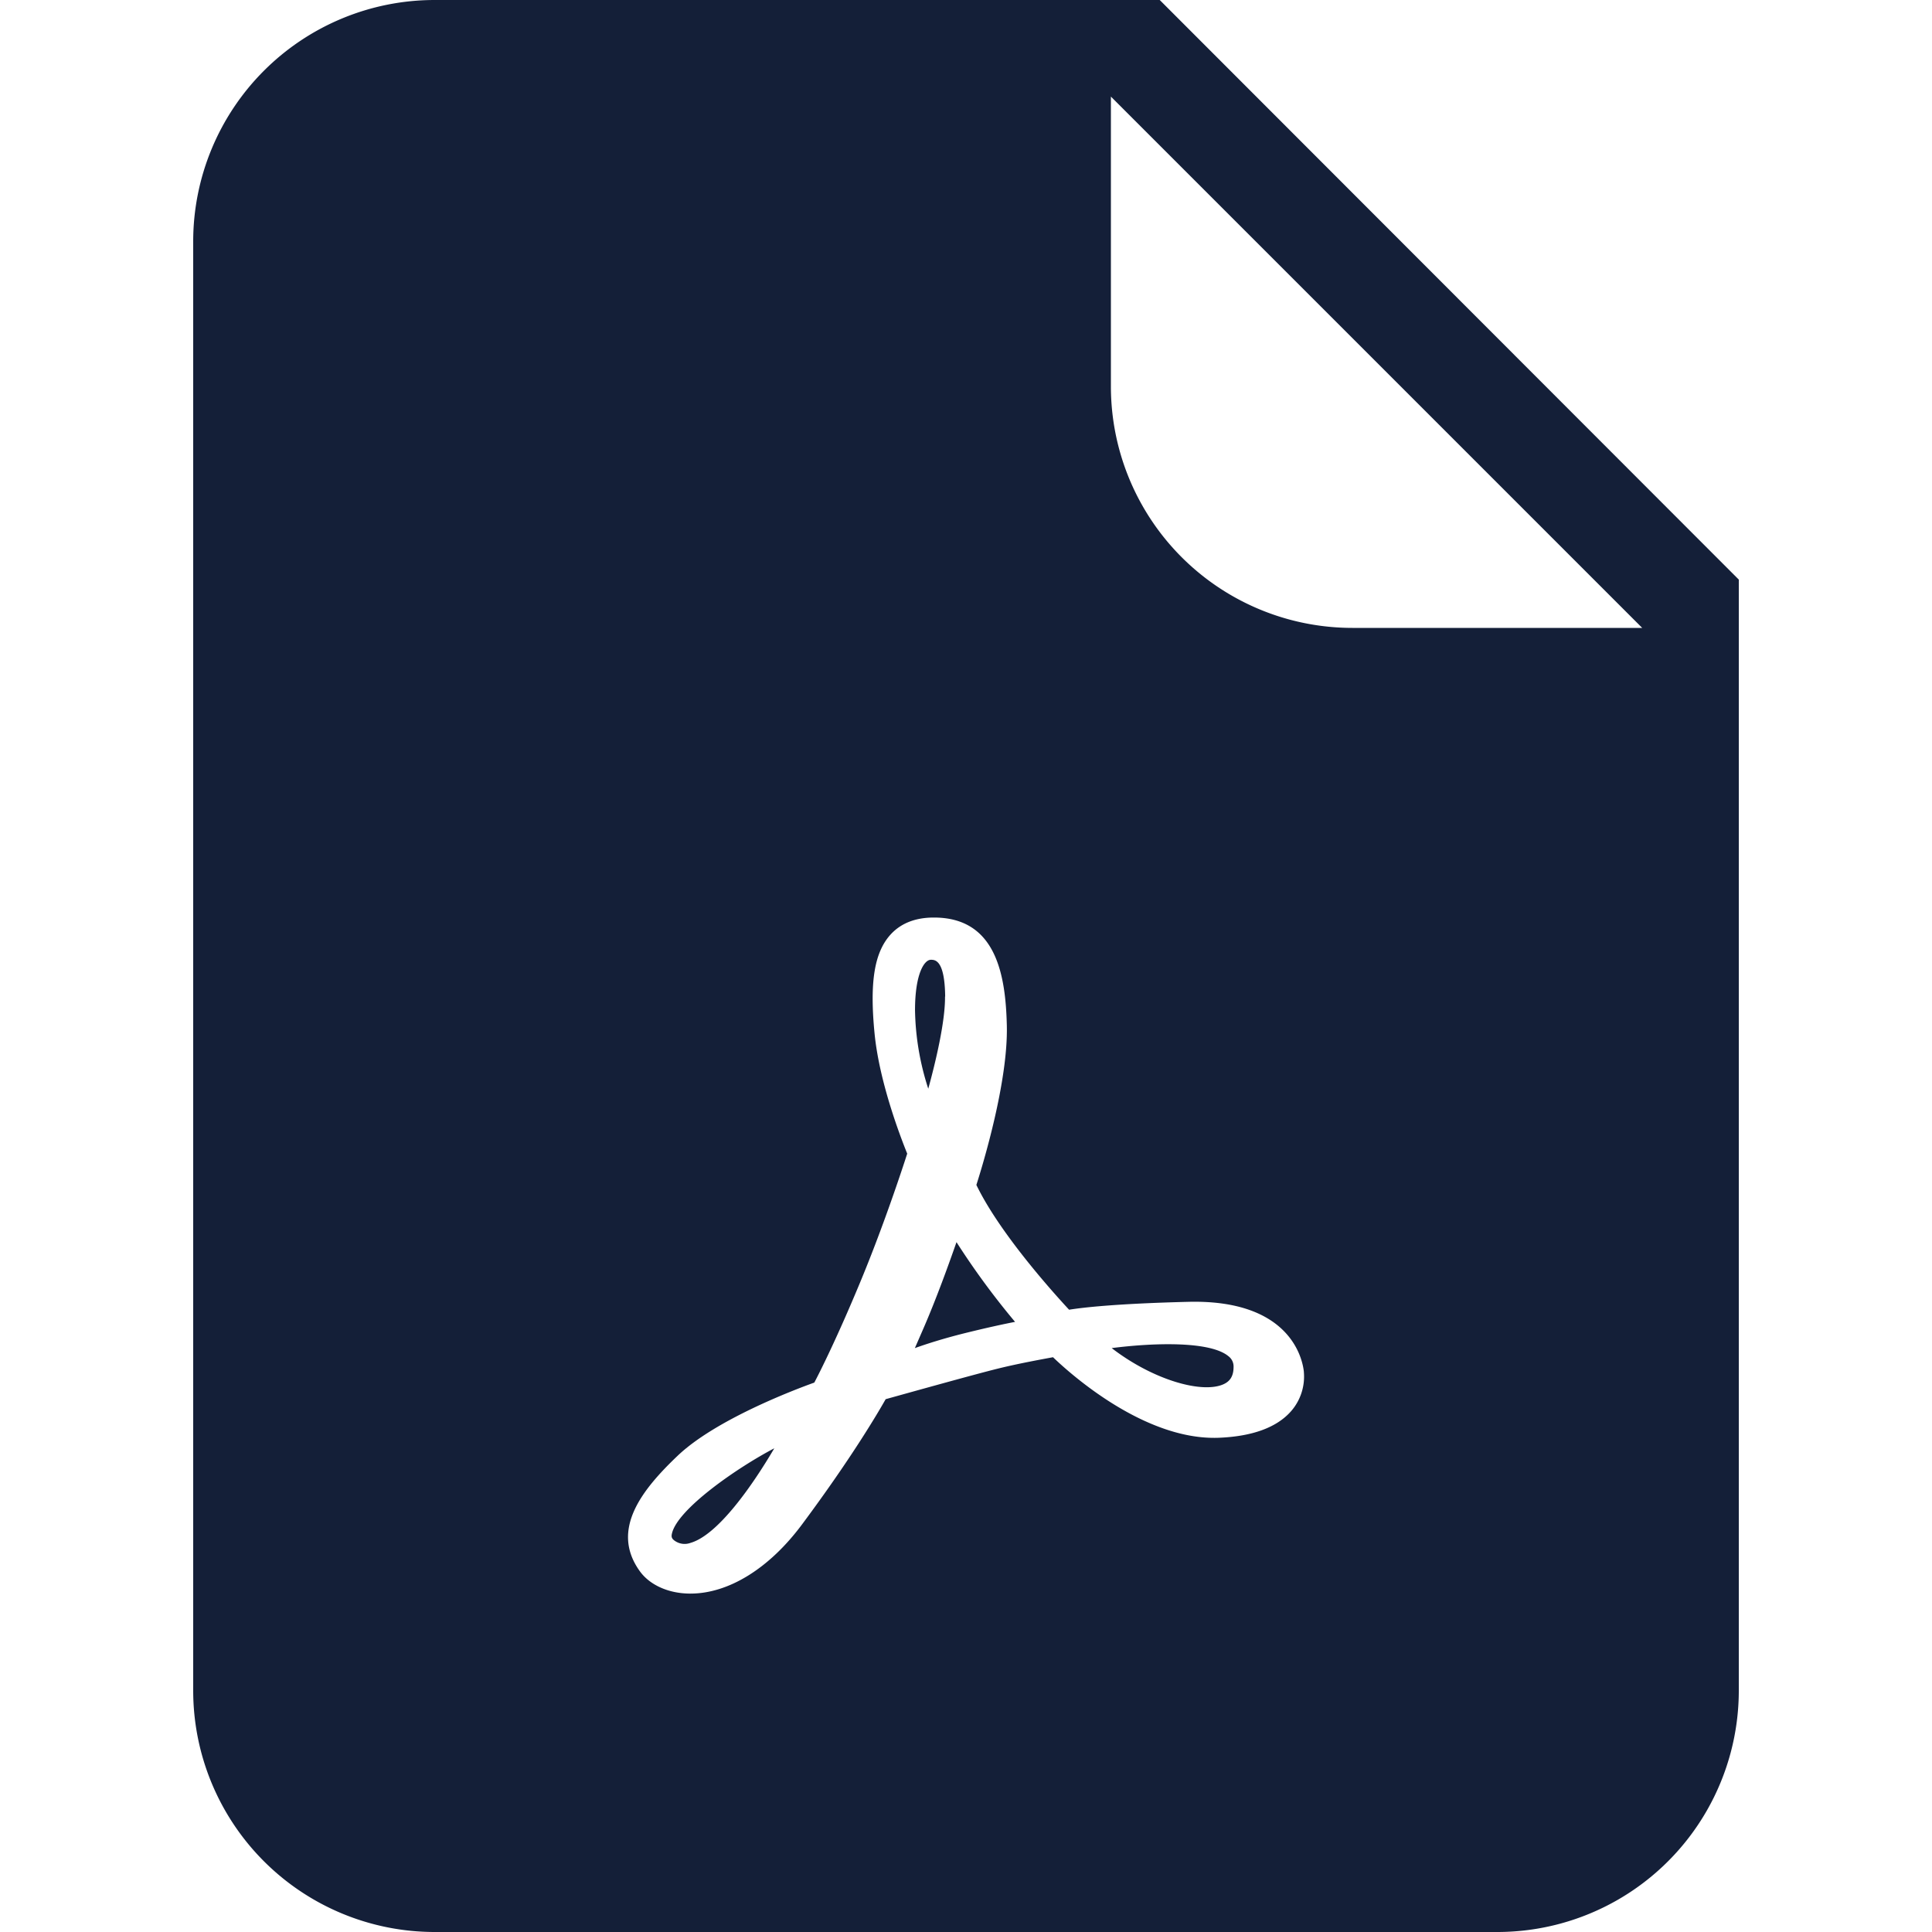<svg id="Layer_1" data-name="Layer 1" xmlns="http://www.w3.org/2000/svg" viewBox="0 0 512 512"><defs><style>.cls-1{fill:#141f38;}</style></defs><title>pdf-glyph</title><path class="cls-1" d="M253.48,329.18A203.86,203.86,0,0,0,269,350.31c-3.09.6-7.54,1.56-13.55,3.05-5.41,1.36-9.73,2.73-13,3.9l2.3-5.28C248.06,344.37,251.38,335.21,253.48,329.18Zm-3-65.07c-.11-9.76-2.7-9.76-3.8-9.76-1.68,0-4.19,3.57-4.19,13.38A70.75,70.75,0,0,0,246,288.52C248,281.27,250.51,270.64,250.44,264.1ZM178.07,406.41c-.2.87-.1,1.41,1,2.08h0a4.51,4.51,0,0,0,3.89.4c7.34-2.09,16.53-15.36,22.24-25.08C195.29,389,179.52,399.94,178.07,406.41Zm116.54-49.15c10.88,8.38,23.73,12.07,29.49,9.64,1.94-.82,2.81-2.27,2.81-4.7a3.4,3.4,0,0,0-1.36-2.79C320.75,355.41,306,355.8,294.61,357.26ZM460.8,153.6V448a64,64,0,0,1-64,64H115.2a64,64,0,0,1-64-64V64a64,64,0,0,1,64-64H307.34Zm-115.26,210v-.05c-.32-3.22-3.44-19.27-30.71-18.55-19.26.48-28.06,1.53-31.51,2.09-4.12-4.44-18.38-20.24-24.57-33.07,1.72-5.37,8.42-27.35,8.07-42.22-.31-13.35-2.79-28.64-19.3-28.64h-.28c-4.82.05-8.61,1.59-11.29,4.57-4.27,4.77-5.52,12.63-4.17,26.27,1.29,13,7,27.66,8.64,31.73-1.33,4.12-6.38,19.52-12.71,34.67-5.94,14.25-10.4,23.15-11.91,26-5.23,1.88-26.15,9.79-36.24,19.41-9.39,8.95-17.92,19.59-10,30.58,2.64,3.66,7.57,5.88,13.2,5.93h.19c10.14,0,20.91-6.66,29.58-18.31,13.08-17.57,20.11-29.55,22.18-33.21,5-1.39,23.52-6.57,29.81-8.12,5.38-1.33,11.68-2.47,14.54-3,4.94,4.75,24.38,22,43.78,21.35,9-.34,15.51-2.71,19.32-7.06A13.94,13.94,0,0,0,345.54,363.64ZM435.2,166.4,294.4,25.6v76.8a64,64,0,0,0,64,64Z"/></svg>